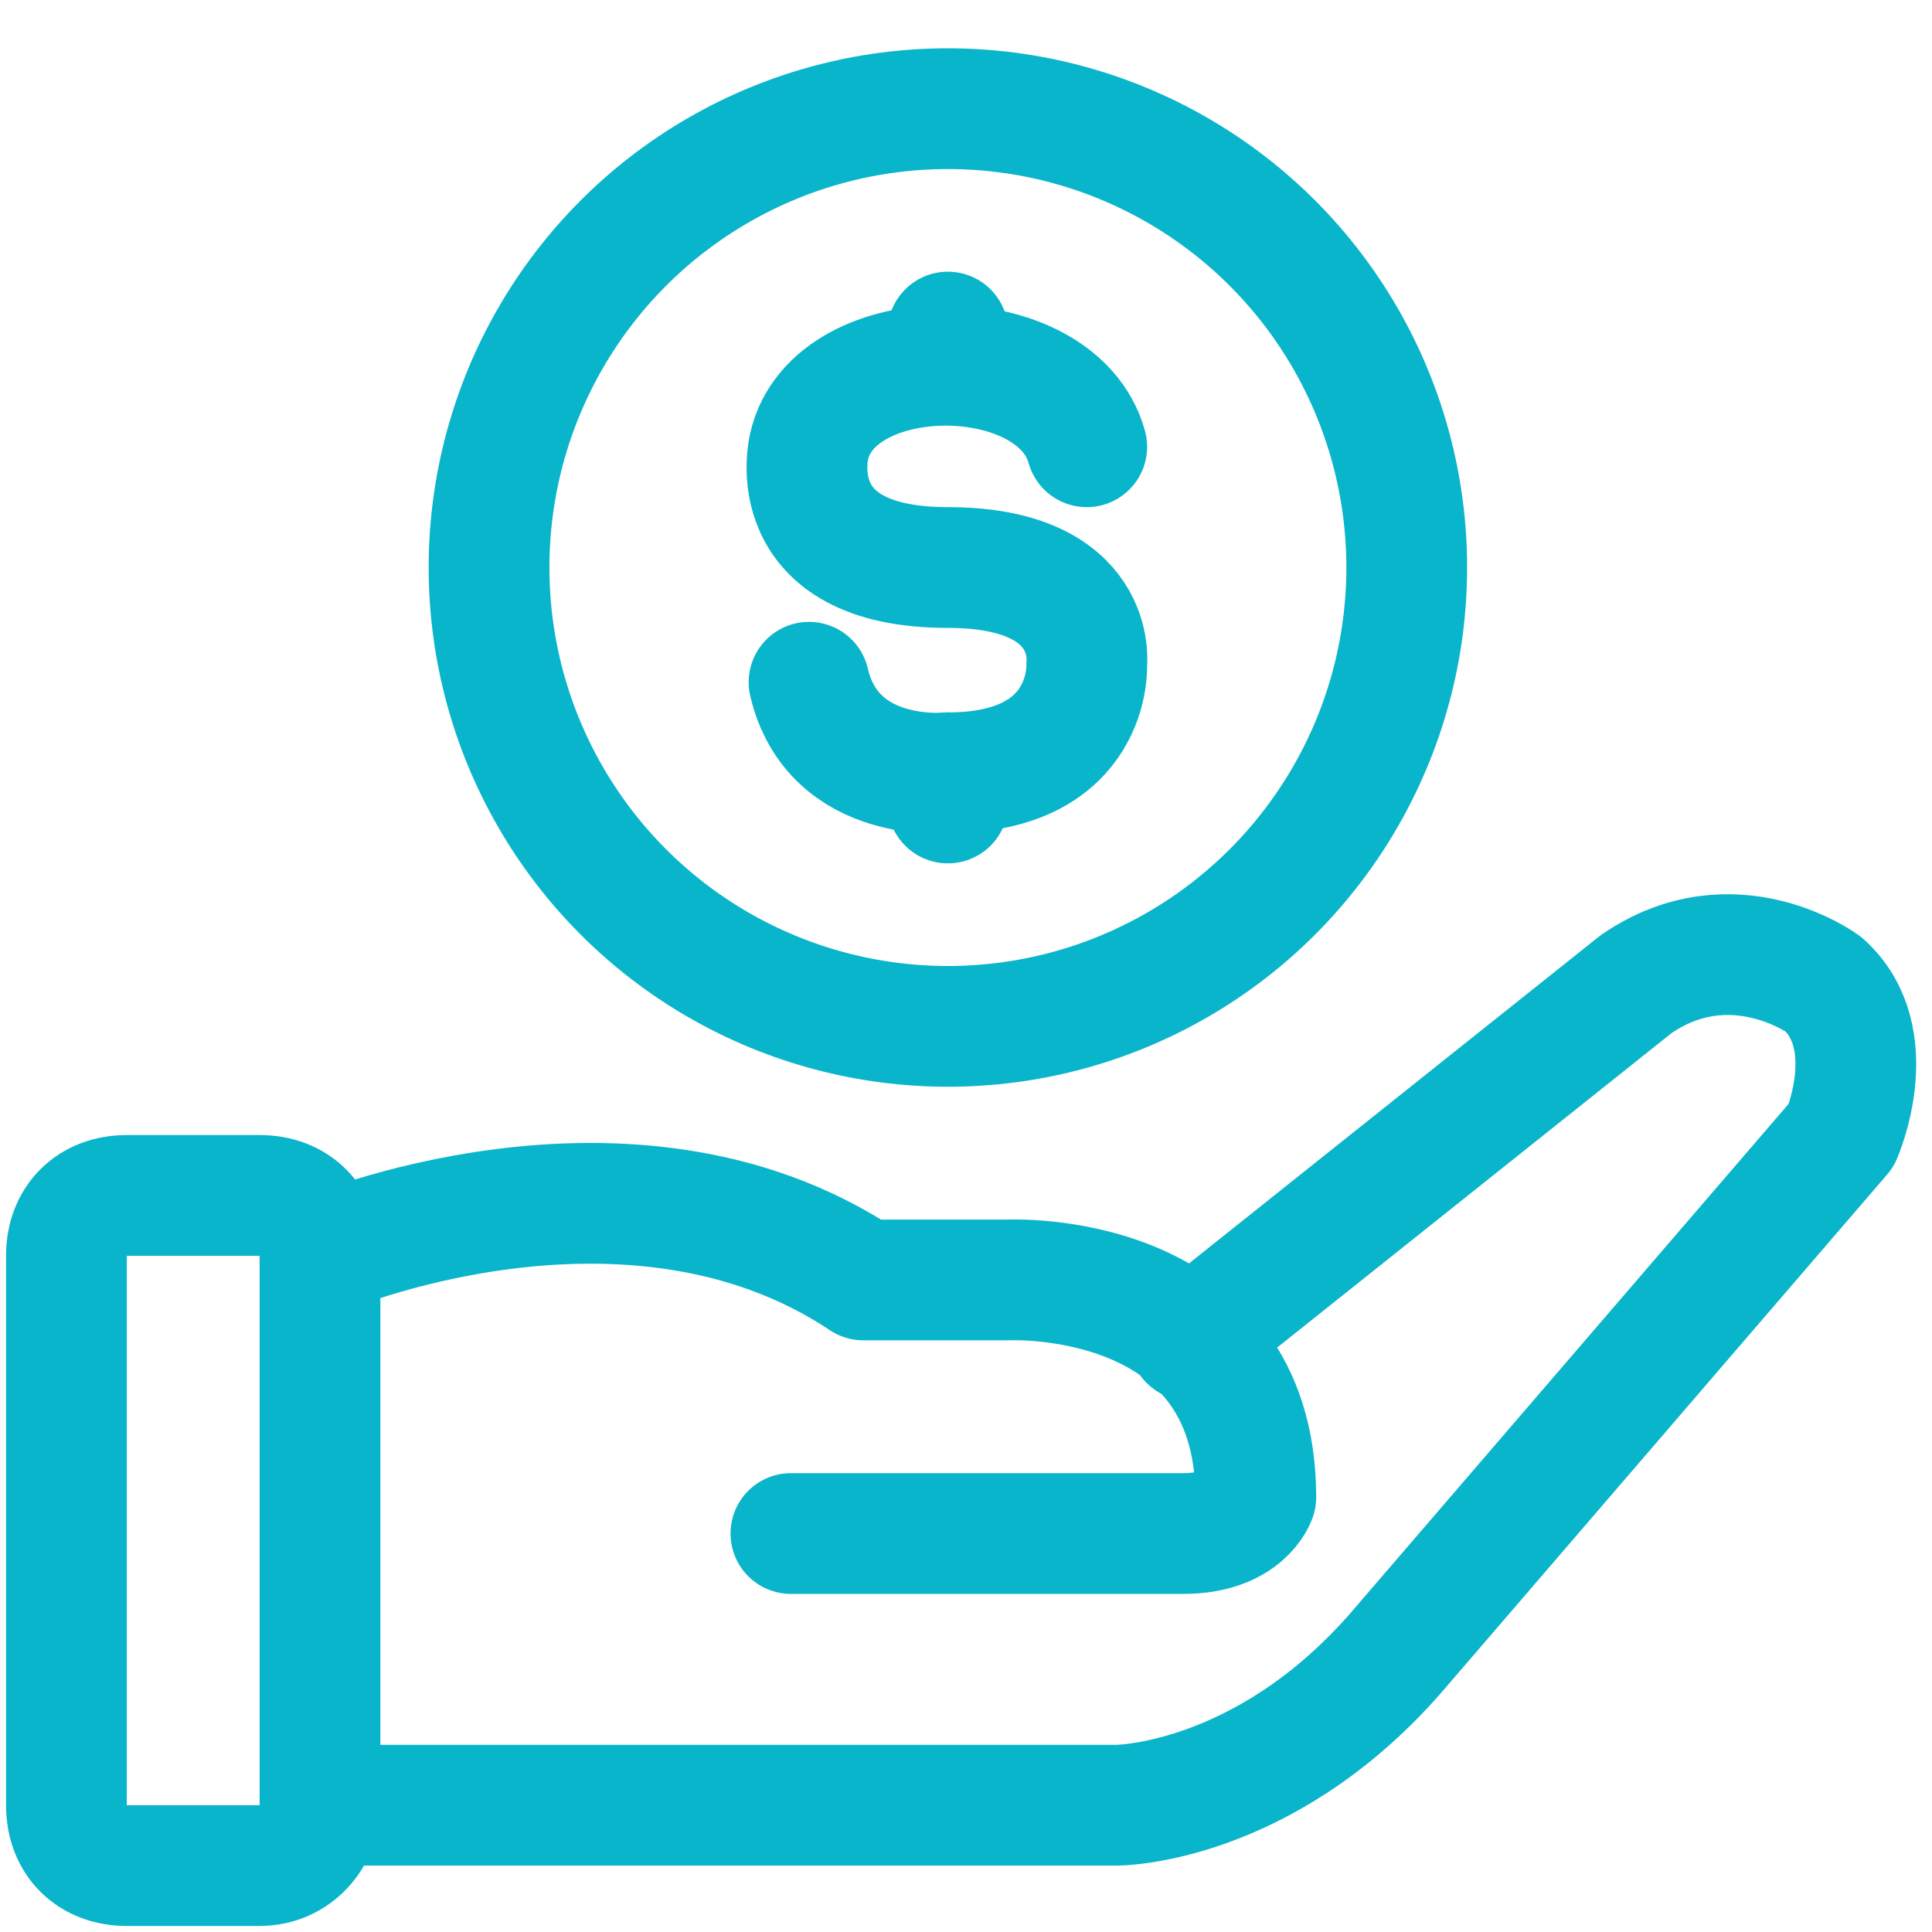 <svg enable-background="new 0 0 32 32" viewBox="0 0 32 32" xmlns="http://www.w3.org/2000/svg"><g fill="none" stroke="#09b5ca" stroke-miterlimit="10" stroke-width="2"><path d="m4.3 30.9h-2.2c-.6 0-1-.4-1-1v-9.1c0-.6.4-1 1-1h2.2c.6 0 1 .4 1 1v9.1c0 .5-.4 1-1 1z"/><g stroke-linecap="round" stroke-linejoin="round"><path d="m5.3 20.8s5.1-2.2 9 .4h2.4s4.1-.2 4.1 3.6c0 0-.2.6-1.2.6h-6.5"/><path d="m5.3 29.9h13.2s2.4 0 4.6-2.5l7.4-8.6s.7-1.6-.3-2.5c0 0-1.5-1.1-3.1 0l-7.4 5.9"/><path d="m18 7.4c-.5-1.8-4.2-1.8-4.6 0 0 0-.5 2 2.3 2 2.5 0 2.3 1.6 2.3 1.6s.1 1.8-2.3 1.8c0 0-1.9.2-2.3-1.5"/><path d="m15.7 5.5v.5"/><path d="m15.7 13.3v-.5"/><circle cx="15.7" cy="9.4" r="7.6"/></g></g></svg>